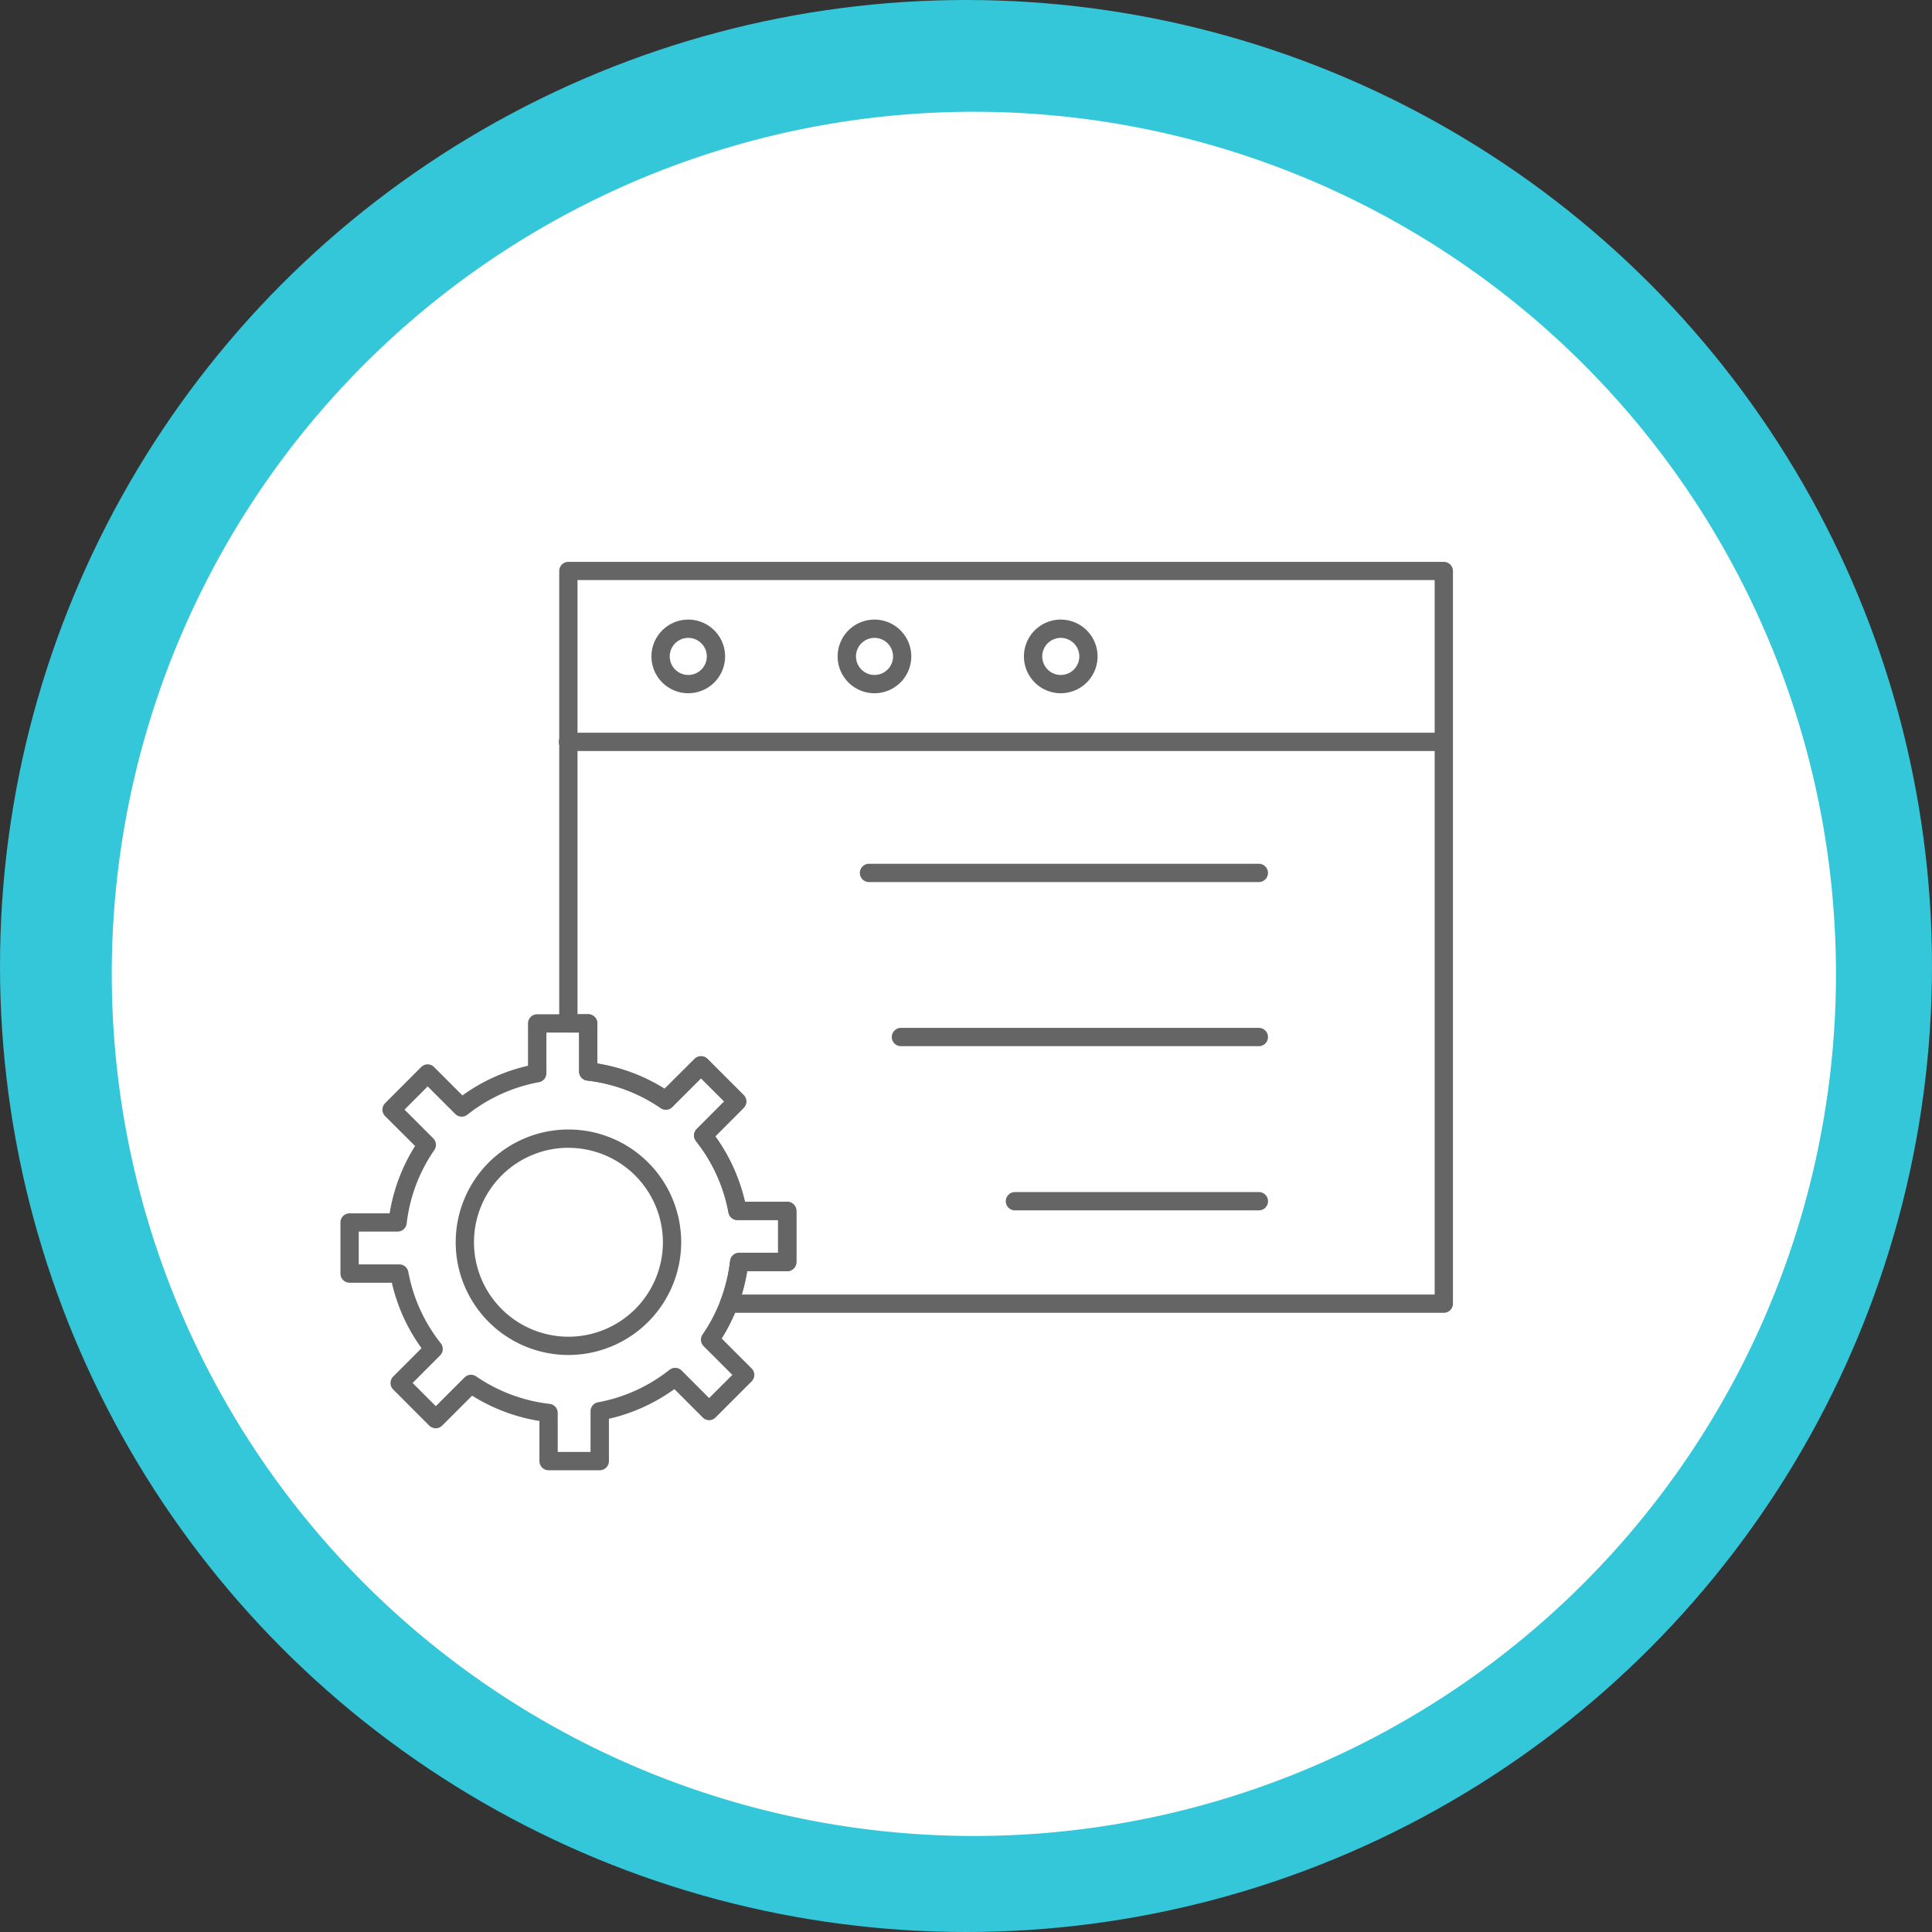 <svg id="Grupo_83711" data-name="Grupo 83711" xmlns="http://www.w3.org/2000/svg" width="121" height="121" viewBox="0 0 121 121">
  <rect x="0" y="0" width="121" height="121" fill="#333333" stroke="none"/>
  <circle id="Elipse_4392" data-name="Elipse 4392" cx="60.5" cy="60.5" r="60.5" fill="#34c7d9"/>
  <path id="Trazado_107120" data-name="Trazado 107120" d="M53.993,0A53.993,53.993,0,1,1,0,53.993,53.993,53.993,0,0,1,53.993,0Z" transform="translate(7 7)" fill="#fff"/>
  <g id="Grupo_83770" data-name="Grupo 83770" transform="translate(-1525.394 -2118.48)">
    <g id="Grupo_83780" data-name="Grupo 83780" transform="translate(1546.716 2153.667)">
      <g id="Grupo_83770-2" data-name="Grupo 83770" transform="translate(13.702)">
        <path id="Trazado_113323" data-name="Trazado 113323" d="M1617.68,2200.7h-44.764a.572.572,0,0,1-.535-.775,10.183,10.183,0,0,0,.6-2.472.572.572,0,0,1,.568-.508h2.437v-2.055h-2.544a.574.574,0,0,1-.563-.469,10.149,10.149,0,0,0-2.032-4.471.573.573,0,0,1,.043-.761l1.722-1.726-1.453-1.453-1.8,1.8a.569.569,0,0,1-.728.066,10.186,10.186,0,0,0-4.6-1.721.572.572,0,0,1-.508-.568v-2.44h-.67a.572.572,0,0,1-.573-.572v-28.334a.572.572,0,0,1,.573-.572h54.827a.572.572,0,0,1,.573.572v45.891A.572.572,0,0,1,1617.68,2200.7Zm-43.965-1.145h43.393v-44.746h-53.682V2182h.67a.572.572,0,0,1,.572.573v2.513a11.33,11.33,0,0,1,4.214,1.584l1.878-1.872a.57.57,0,0,1,.809,0l2.26,2.262a.571.571,0,0,1,0,.808l-1.774,1.778a11.313,11.313,0,0,1,1.857,4.1h2.651a.573.573,0,0,1,.573.572v3.2a.573.573,0,0,1-.573.573h-2.51A11.27,11.27,0,0,1,1573.715,2199.558Z" transform="translate(-1562.28 -2153.667)" fill="#656565"/>
      </g>
      <g id="Grupo_83771" data-name="Grupo 83771" transform="translate(13.702 10.704)">
        <path id="Trazado_113324" data-name="Trazado 113324" d="M1617.684,2166.971h-54.831a.573.573,0,1,1,0-1.145h54.831a.573.573,0,0,1,0,1.145Z" transform="translate(-1562.28 -2165.826)" fill="#656565"/>
      </g>
      <g id="Grupo_83772" data-name="Grupo 83772" transform="translate(19.478 3.618)">
        <path id="Trazado_113325" data-name="Trazado 113325" d="M1571.146,2162.389a2.306,2.306,0,1,1,2.307-2.3A2.306,2.306,0,0,1,1571.146,2162.389Zm0-3.467a1.161,1.161,0,1,0,1.162,1.166A1.164,1.164,0,0,0,1571.146,2158.922Z" transform="translate(-1568.841 -2157.777)" fill="#656565"/>
      </g>
      <g id="Grupo_83773" data-name="Grupo 83773" transform="translate(31.144 3.618)">
        <path id="Trazado_113326" data-name="Trazado 113326" d="M1584.4,2162.389a2.306,2.306,0,1,1,2.3-2.3A2.307,2.307,0,0,1,1584.4,2162.389Zm0-3.467a1.161,1.161,0,1,0,1.159,1.166A1.165,1.165,0,0,0,1584.4,2158.922Z" transform="translate(-1582.093 -2157.777)" fill="#656565"/>
      </g>
      <g id="Grupo_83774" data-name="Grupo 83774" transform="translate(42.813 3.618)">
        <path id="Trazado_113327" data-name="Trazado 113327" d="M1597.652,2162.389a2.306,2.306,0,1,1,2.3-2.3A2.305,2.305,0,0,1,1597.652,2162.389Zm0-3.467a1.161,1.161,0,1,0,1.157,1.166A1.163,1.163,0,0,0,1597.652,2158.922Z" transform="translate(-1595.347 -2157.777)" fill="#656565"/>
      </g>
      <g id="Grupo_83775" data-name="Grupo 83775" transform="translate(0 28.333)">
        <path id="Trazado_113328" data-name="Trazado 113328" d="M1562.951,2214.412h-3.2a.573.573,0,0,1-.573-.573v-2.513a11.348,11.348,0,0,1-4.214-1.584l-1.877,1.874a.572.572,0,0,1-.809,0l-2.259-2.263a.572.572,0,0,1,0-.808l1.774-1.778a11.285,11.285,0,0,1-1.858-4.1h-2.647a.572.572,0,0,1-.572-.572v-3.2a.572.572,0,0,1,.572-.573h2.508a11.285,11.285,0,0,1,1.593-4.218l-1.876-1.872a.57.57,0,0,1,0-.809l2.26-2.264a.572.572,0,0,1,.4-.168h0a.575.575,0,0,1,.405.167l1.778,1.779a11.331,11.331,0,0,1,4.107-1.859v-2.651a.572.572,0,0,1,.572-.573h3.194a.572.572,0,0,1,.572.573v2.513a11.33,11.33,0,0,1,4.214,1.584l1.878-1.872a.57.57,0,0,1,.809,0l2.26,2.262a.571.571,0,0,1,0,.808l-1.774,1.778a11.313,11.313,0,0,1,1.857,4.1h2.651a.573.573,0,0,1,.573.572v3.2a.573.573,0,0,1-.573.573h-2.51a11.4,11.4,0,0,1-1.59,4.218l1.873,1.875a.57.57,0,0,1,0,.808l-2.262,2.263a.575.575,0,0,1-.4.167h0a.572.572,0,0,1-.4-.168l-1.776-1.778a11.325,11.325,0,0,1-4.1,1.858v2.652A.573.573,0,0,1,1562.951,2214.412Zm-2.626-1.146h2.054v-2.547a.573.573,0,0,1,.47-.563,10.157,10.157,0,0,0,4.475-2.034.571.571,0,0,1,.76.045l1.724,1.725,1.453-1.452-1.8-1.8a.574.574,0,0,1-.067-.729,10.23,10.23,0,0,0,1.728-4.607.571.571,0,0,1,.568-.507h2.437v-2.055h-2.544a.574.574,0,0,1-.563-.469,10.149,10.149,0,0,0-2.032-4.471.573.573,0,0,1,.043-.761l1.722-1.726-1.453-1.453-1.8,1.8a.569.569,0,0,1-.728.066,10.186,10.186,0,0,0-4.6-1.721.572.572,0,0,1-.508-.568V2187h-2.049v2.546a.571.571,0,0,1-.47.563,10.181,10.181,0,0,0-4.479,2.034.573.573,0,0,1-.76-.044l-1.726-1.726-1.451,1.453,1.8,1.8a.574.574,0,0,1,.066.732,10.127,10.127,0,0,0-1.731,4.6.572.572,0,0,1-.569.507h-2.433v2.055h2.542a.572.572,0,0,1,.563.47,10.137,10.137,0,0,0,2.033,4.469.573.573,0,0,1-.043.761l-1.722,1.726,1.452,1.454,1.8-1.8a.571.571,0,0,1,.728-.067,10.189,10.189,0,0,0,4.6,1.722.571.571,0,0,1,.508.568Z" transform="translate(-1546.716 -2185.851)" fill="#656565"/>
      </g>
      <g id="Grupo_83776" data-name="Grupo 83776" transform="translate(7.213 35.553)">
        <path id="Trazado_113329" data-name="Trazado 113329" d="M1561.971,2208.174a7.061,7.061,0,1,1,7.066-7.061A7.07,7.07,0,0,1,1561.971,2208.174Zm0-12.977a5.916,5.916,0,1,0,5.92,5.916A5.923,5.923,0,0,0,1561.971,2195.2Z" transform="translate(-1554.909 -2194.052)" fill="#656565"/>
      </g>
      <g id="Grupo_83777" data-name="Grupo 83777" transform="translate(32.53 18.912)">
        <path id="Trazado_113330" data-name="Trazado 113330" d="M1608.655,2176.294H1584.24a.573.573,0,1,1,0-1.146h24.415a.573.573,0,0,1,0,1.146Z" transform="translate(-1583.667 -2175.149)" fill="#656565"/>
      </g>
      <g id="Grupo_83778" data-name="Grupo 83778" transform="translate(34.531 29.189)">
        <path id="Trazado_113331" data-name="Trazado 113331" d="M1608.927,2187.969h-22.415a.573.573,0,0,1,0-1.146h22.415a.573.573,0,0,1,0,1.146Z" transform="translate(-1585.94 -2186.823)" fill="#656565"/>
      </g>
      <g id="Grupo_83779" data-name="Grupo 83779" transform="translate(41.666 39.473)">
        <path id="Trazado_113332" data-name="Trazado 113332" d="M1609.9,2199.649h-15.28a.572.572,0,1,1,0-1.145h15.28a.572.572,0,0,1,0,1.145Z" transform="translate(-1594.044 -2198.505)" fill="#656565"/>
      </g>
    </g>
  </g>
</svg>

